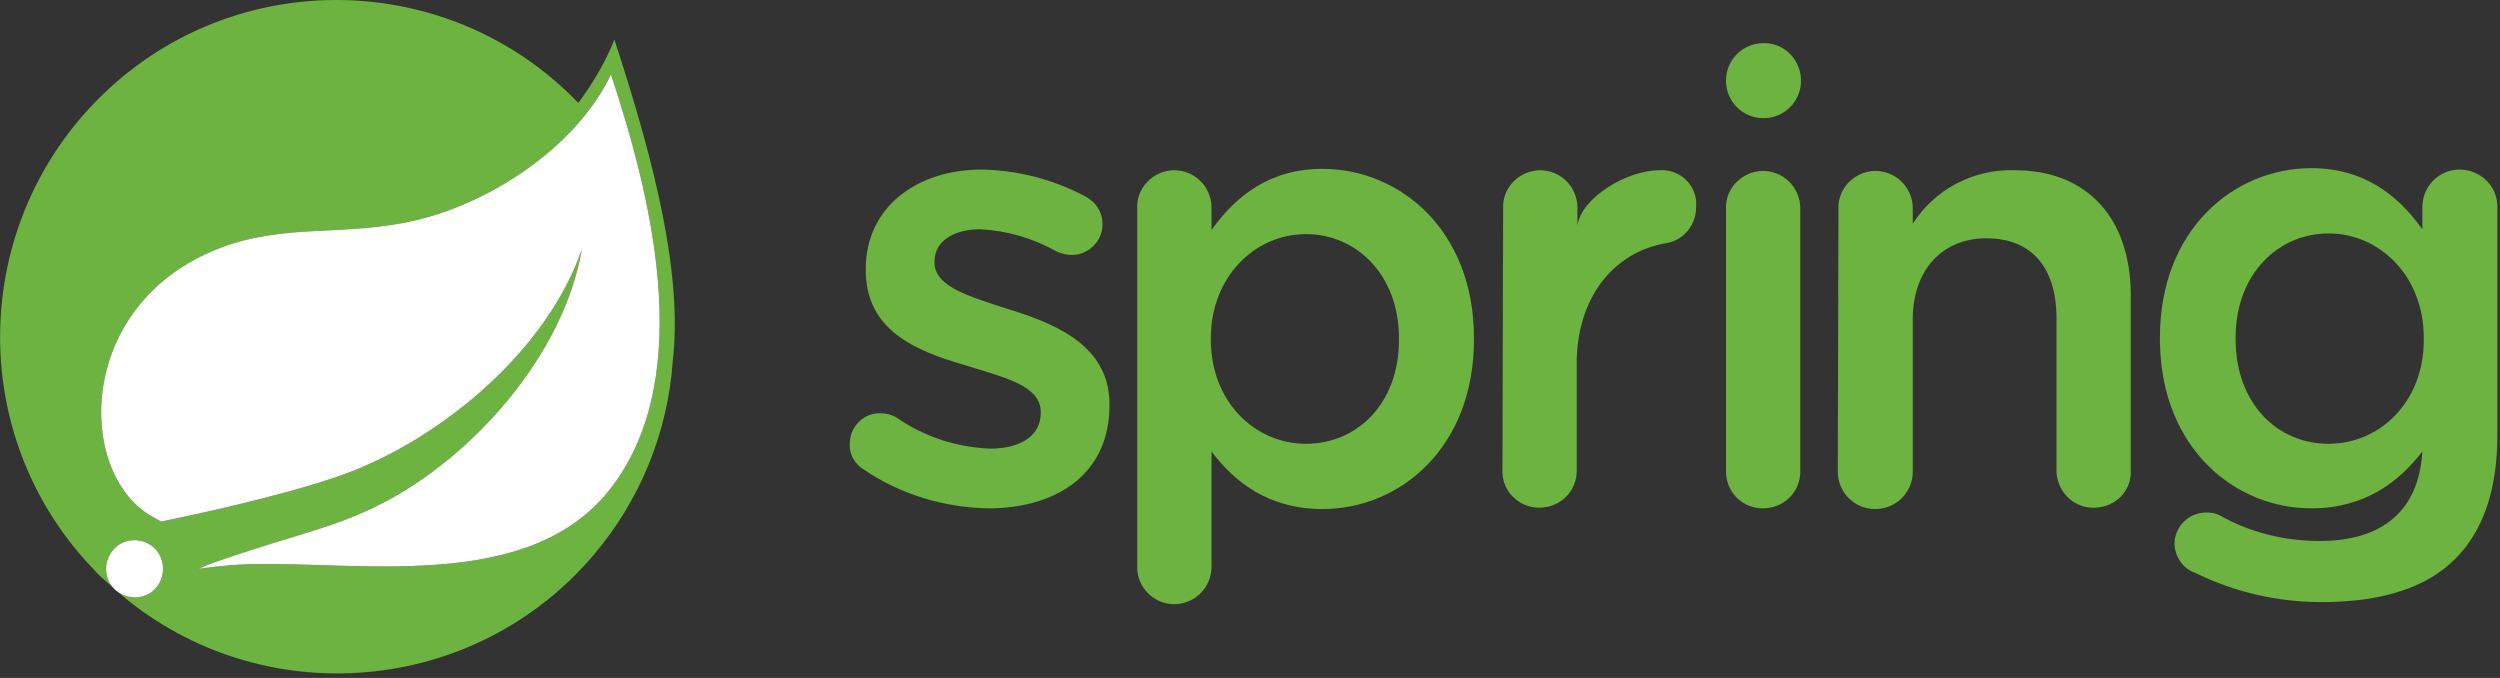 <svg width="118" height="32" viewBox="0 0 118 32" fill="none" xmlns="http://www.w3.org/2000/svg">
<rect x="0" y="0" width="118" height="32" fill="#333333" stroke="none"/>
<path d="M62.427 7.97C66.032 7.97 69.571 10.821 69.571 15.966V16.031C69.571 21.143 66.065 24.027 62.427 24.027C59.871 24.027 58.265 22.749 57.184 21.307V26.747C57.186 27.207 57.008 27.65 56.687 27.981C56.367 28.311 55.931 28.503 55.471 28.516L55.414 28.517C54.464 28.517 53.677 27.73 53.677 26.78V9.805C53.645 8.855 54.431 8.068 55.382 8.035H55.414C55.874 8.033 56.317 8.211 56.648 8.531C56.978 8.852 57.17 9.288 57.183 9.748L57.184 9.805V10.854C58.331 9.248 59.937 7.97 62.427 7.97ZM109.092 7.937C111.543 7.937 113.137 9.175 114.281 10.745L114.336 10.821V9.772L114.337 9.716C114.349 9.266 114.533 8.837 114.851 8.519C115.17 8.201 115.598 8.016 116.048 8.003L116.105 8.003H116.138C117.102 8.035 117.877 8.792 117.876 9.748L117.875 9.805V20.554C117.875 23.142 117.187 25.076 115.909 26.354C114.532 27.763 112.369 28.419 109.584 28.419C107.519 28.419 105.488 27.96 103.62 27.042C103.03 26.846 102.637 26.256 102.637 25.633C102.669 24.814 103.325 24.191 104.144 24.191C104.373 24.191 104.57 24.224 104.767 24.322C106.209 25.141 107.847 25.535 109.486 25.535C112.468 25.535 114.172 24.093 114.336 21.307C113.254 22.716 111.649 23.994 109.092 23.994C105.491 23.994 102.019 21.168 101.95 16.151L101.948 15.998V15.933C101.948 10.788 105.488 7.937 109.092 7.937ZM95.099 8.035C98.573 8.035 100.572 10.362 100.572 13.934V22.225C100.605 23.175 99.851 23.929 98.9 23.962H98.835C97.885 23.994 97.098 23.208 97.066 22.258V15.015C97.066 12.623 95.886 11.247 93.756 11.247C91.724 11.247 90.282 12.689 90.282 15.081V22.258C90.283 22.49 90.238 22.721 90.149 22.936C90.061 23.151 89.93 23.346 89.766 23.511C89.601 23.675 89.406 23.806 89.191 23.894C88.976 23.983 88.745 24.028 88.513 24.027C88.28 24.028 88.049 23.983 87.834 23.895C87.619 23.806 87.424 23.676 87.259 23.511C87.095 23.347 86.964 23.151 86.876 22.936C86.787 22.721 86.742 22.49 86.743 22.258L86.775 9.838C86.743 8.887 87.529 8.101 88.48 8.068H88.513C88.973 8.066 89.415 8.244 89.746 8.564C90.076 8.884 90.269 9.321 90.281 9.781L90.282 9.838V10.559C91.331 8.92 93.166 7.97 95.099 8.035ZM46.337 8.003C48.041 8.035 49.679 8.461 51.187 9.248C51.711 9.51 52.039 10.002 52.039 10.591C52.039 11.378 51.383 12.033 50.597 12.033H50.564C50.335 12.033 50.105 11.968 49.876 11.87C48.762 11.247 47.549 10.886 46.271 10.821C44.895 10.821 44.108 11.476 44.108 12.328V12.394C44.108 13.541 45.78 13.999 47.582 14.589L47.73 14.635L47.878 14.681C48.052 14.736 48.226 14.794 48.4 14.854L48.548 14.906C50.506 15.608 52.367 16.715 52.367 19.079V19.145C52.367 22.389 49.843 23.994 46.664 23.994C44.567 23.962 42.502 23.339 40.766 22.159C40.34 21.897 40.077 21.438 40.11 20.947C40.11 20.16 40.733 19.505 41.519 19.505H41.552C41.814 19.505 42.077 19.57 42.306 19.702C43.617 20.619 45.157 21.111 46.73 21.176C48.237 21.176 49.122 20.521 49.122 19.505V19.439C49.122 18.227 47.484 17.834 45.681 17.277C45.492 17.222 45.303 17.165 45.111 17.106L44.968 17.061C42.915 16.408 40.864 15.396 40.864 12.754V12.689C40.864 9.772 43.289 8.003 46.337 8.003ZM83.204 8.068C83.664 8.066 84.106 8.244 84.437 8.564C84.767 8.884 84.96 9.321 84.972 9.781L84.973 9.838V22.258C84.973 23.241 84.187 23.994 83.204 23.994C82.221 23.994 81.467 23.208 81.467 22.258V9.838C81.434 8.887 82.221 8.101 83.171 8.068H83.204ZM80.058 9.51V9.772C80.058 10.624 79.468 11.345 78.649 11.476C76.125 11.902 74.421 14.098 74.421 17.146V22.225C74.421 23.208 73.635 23.962 72.652 23.962C71.72 23.962 70.946 23.238 70.916 22.314L70.915 22.258V22.225L70.948 9.805C70.915 8.855 71.701 8.068 72.652 8.035H72.684C73.144 8.033 73.587 8.212 73.918 8.532C74.248 8.852 74.44 9.289 74.453 9.748L74.454 9.805V10.657C74.618 9.346 76.781 8.035 78.321 8.035C79.206 7.97 79.992 8.625 80.058 9.51ZM61.641 11.05C59.248 11.05 57.151 13.049 57.151 15.966V16.032C57.151 18.981 59.248 20.947 61.641 20.947C64.033 20.947 66.032 19.079 66.032 16.032V15.966C66.032 12.984 64.033 11.05 61.641 11.05ZM109.912 11.018C107.544 11.018 105.562 12.911 105.521 15.841L105.52 15.933V15.999C105.52 19.047 107.486 20.947 109.912 20.947C112.312 20.947 114.391 18.989 114.401 16.089L114.401 15.999V15.933C114.401 13.016 112.304 11.018 109.912 11.018ZM85.006 3.742V3.808C85.007 4.04 84.962 4.271 84.873 4.486C84.785 4.701 84.654 4.897 84.49 5.061C84.325 5.226 84.13 5.356 83.915 5.445C83.7 5.533 83.469 5.578 83.236 5.577C83.004 5.578 82.773 5.533 82.558 5.445C82.343 5.356 82.147 5.226 81.983 5.061C81.818 4.897 81.688 4.701 81.6 4.486C81.511 4.271 81.466 4.04 81.467 3.808C81.465 3.348 81.643 2.905 81.963 2.574C82.283 2.244 82.72 2.052 83.18 2.039L83.236 2.038C84.187 2.005 84.973 2.792 85.006 3.742ZM4.849 4.463C11.141 -1.632 21.202 -1.468 27.297 4.856C27.985 3.939 28.575 2.923 29.001 1.874C31 7.97 32.212 13.082 31.754 17.047C31.524 20.39 30.214 23.601 28.051 26.157C22.414 32.843 12.386 33.695 5.701 28.058L5.573 27.944L5.55 27.928C5.473 27.874 5.403 27.811 5.339 27.741L5.322 27.721L5.111 27.534C4.915 27.365 4.718 27.197 4.542 27.008L4.456 26.911C-1.64 20.619 -1.443 10.559 4.849 4.463ZM7.209 25.797C6.619 25.338 5.767 25.404 5.308 25.993C4.908 26.508 4.906 27.221 5.304 27.7L5.322 27.721L5.573 27.944L5.597 27.961C6.165 28.334 6.927 28.262 7.369 27.742L7.405 27.698C7.864 27.108 7.766 26.256 7.209 25.797ZM28.837 3.513C27.198 6.954 23.135 9.576 19.628 10.395C18.278 10.716 16.998 10.797 15.748 10.86L15.375 10.879C13.696 10.963 12.066 11.056 10.387 11.706C3.44 14.36 3.571 22.619 7.372 24.486L7.602 24.617C7.602 24.617 10.117 24.117 12.714 23.442L12.946 23.381L13.063 23.35L13.295 23.288C14.38 22.996 15.447 22.677 16.319 22.356C20.841 20.685 25.822 16.556 27.461 11.771C26.609 16.752 22.316 21.57 18.023 23.765C15.729 24.945 13.959 25.207 10.191 26.518C9.913 26.617 9.64 26.726 9.371 26.846L9.436 26.837L9.565 26.82L9.694 26.804C10.525 26.701 11.272 26.649 11.272 26.649C16.614 26.387 25.003 28.157 28.902 22.946C32.9 17.637 30.672 9.051 28.837 3.513Z" fill="#6DB33F"/>
<path d="M7.209 25.797C7.766 26.256 7.864 27.108 7.405 27.697C6.946 28.287 6.094 28.353 5.505 27.894C4.915 27.435 4.849 26.583 5.308 25.993C5.767 25.404 6.619 25.338 7.209 25.797ZM28.837 3.513C30.672 9.051 32.901 17.637 28.903 22.946C25.003 28.156 16.614 26.387 11.272 26.649C11.272 26.649 10.322 26.714 9.372 26.845C9.372 26.845 9.732 26.682 10.191 26.518C13.96 25.207 15.729 24.945 18.023 23.765C22.316 21.569 26.609 16.752 27.461 11.771C25.822 16.555 20.841 20.685 16.319 22.356C15.509 22.654 14.532 22.95 13.528 23.225L13.296 23.288C10.507 24.04 7.602 24.617 7.602 24.617L7.373 24.486C3.571 22.618 3.44 14.36 10.387 11.706C13.435 10.526 16.319 11.181 19.629 10.395C23.135 9.575 27.199 6.954 28.837 3.513Z" fill="white"/>
</svg>
